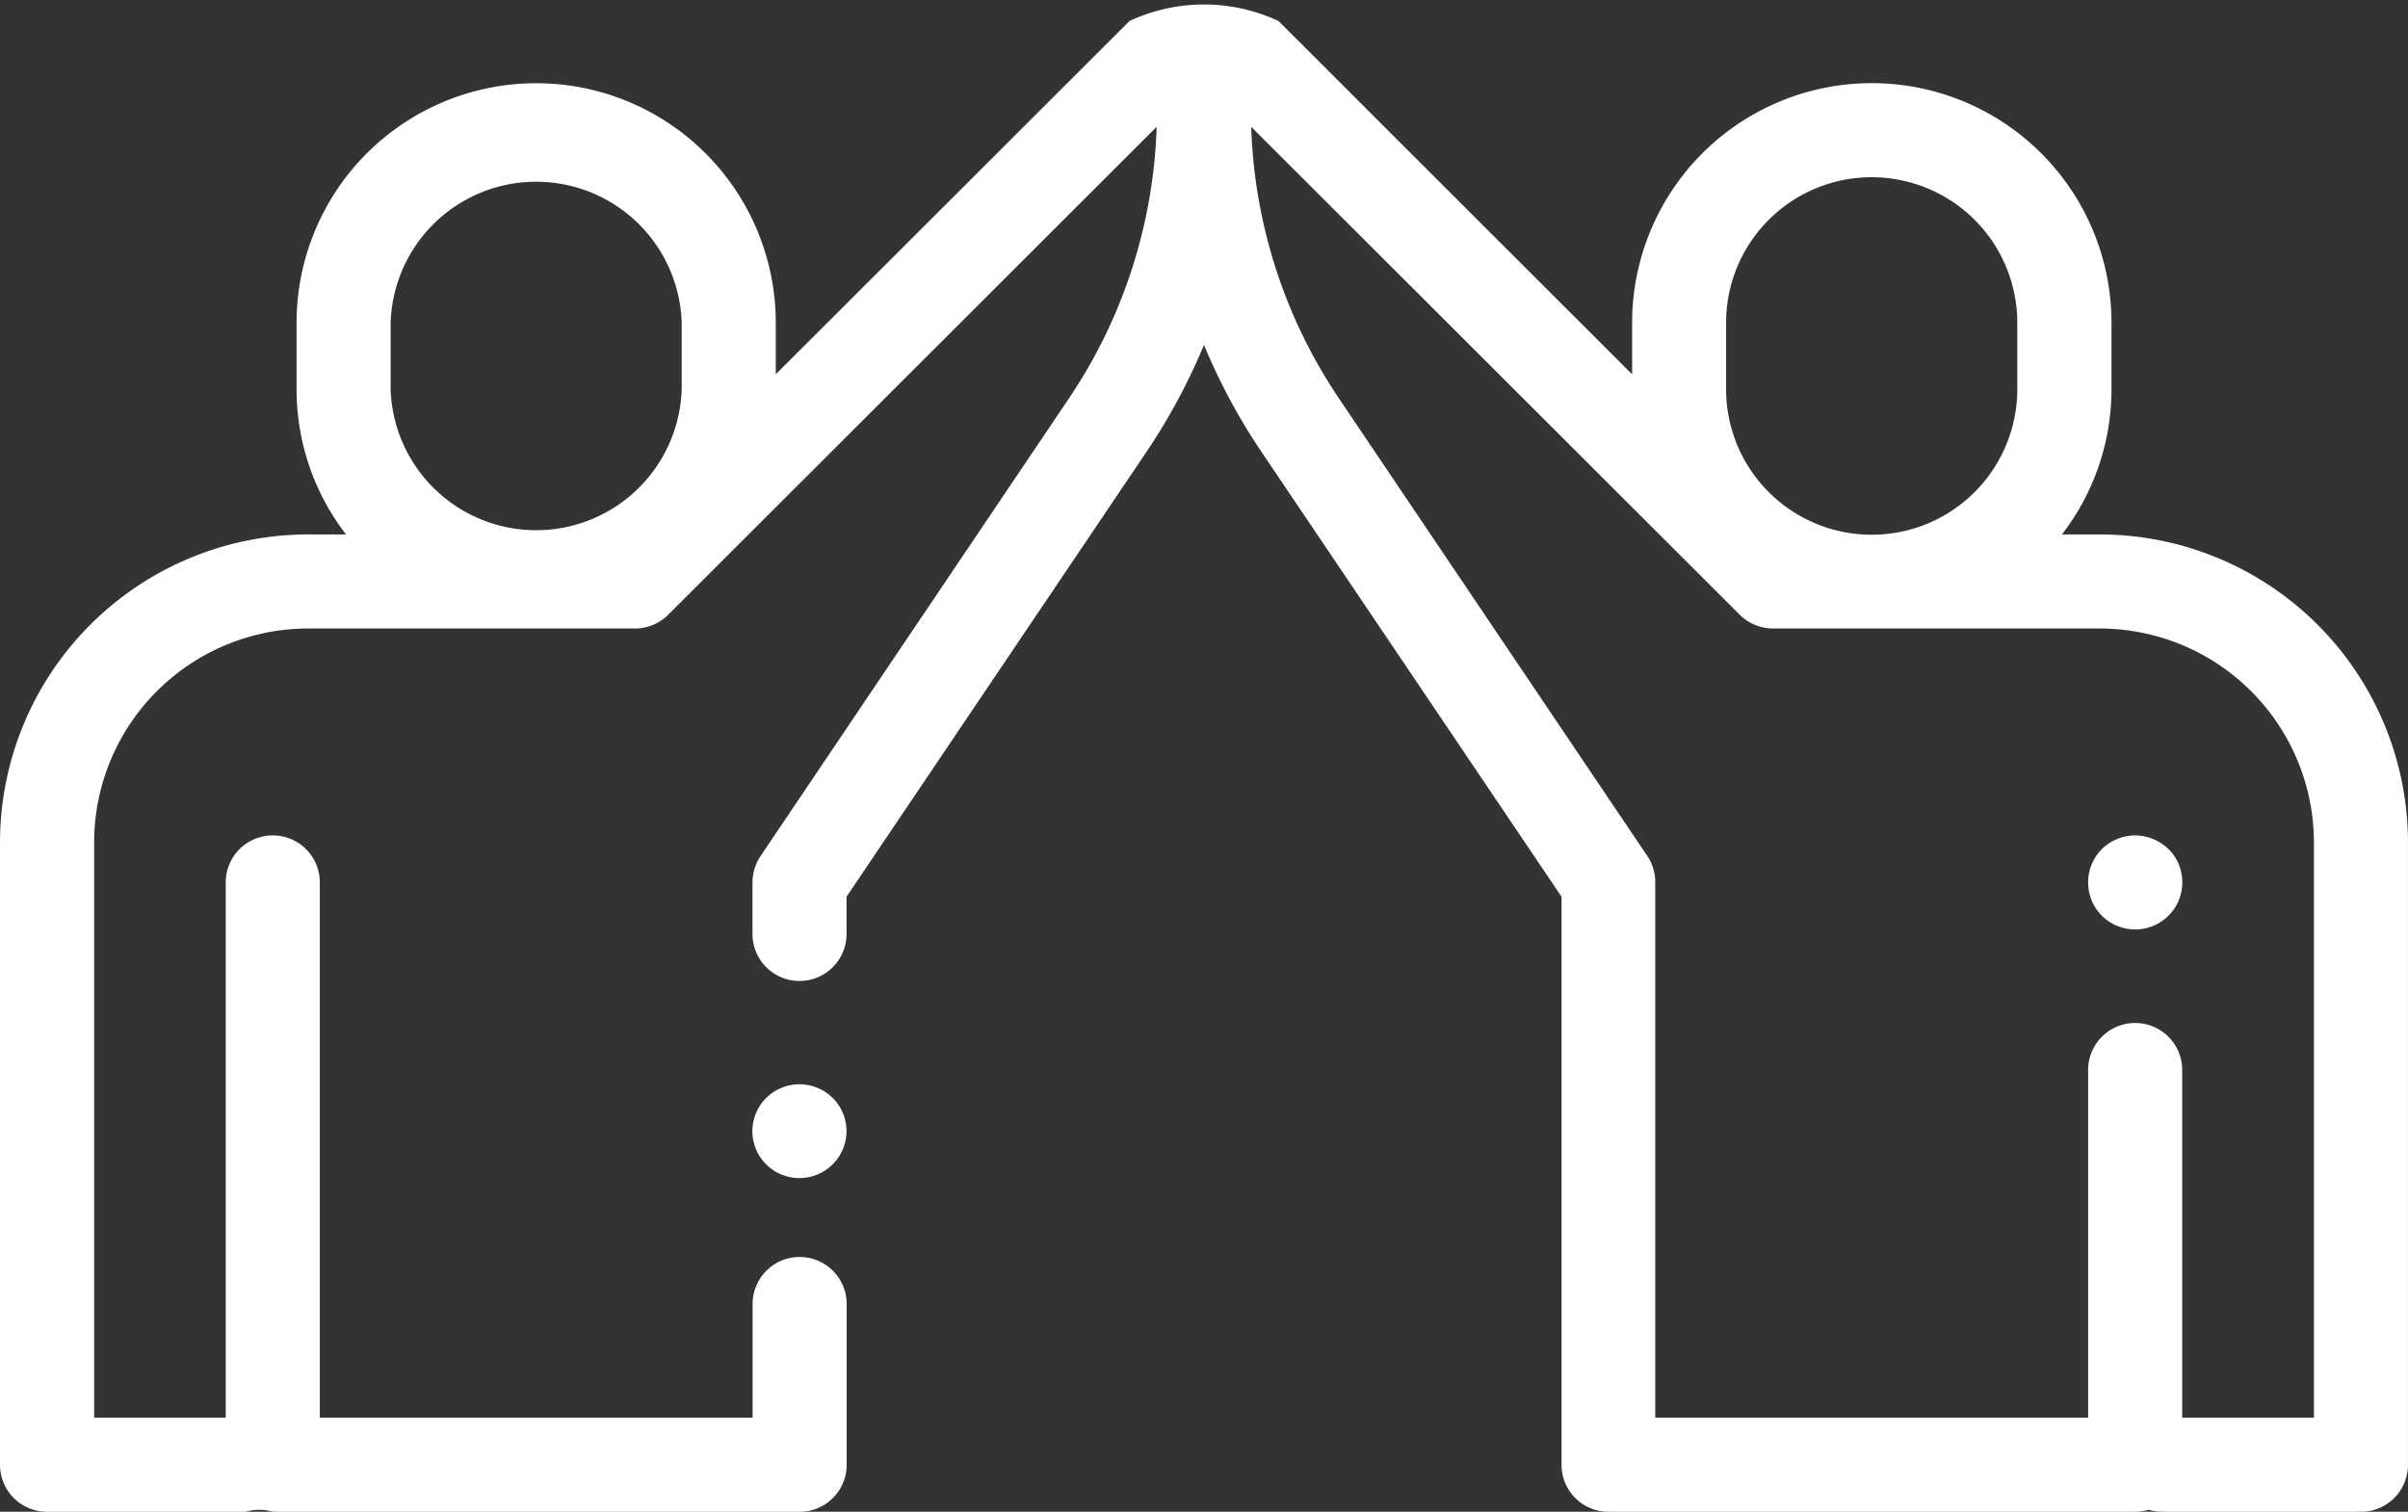 <svg xmlns="http://www.w3.org/2000/svg" width="86" height="54" viewBox="0 0 86 54">
  <rect x="0" y="0" width="86" height="54" fill="#333333" stroke="none"/>
  <defs>
    <style>
      .cls-1 {
        fill: #fff;
        fill-rule: evenodd;
      }
    </style>
  </defs>
  <path id="Forma_1_copy" data-name="Forma 1 copy" class="cls-1" d="M1037,1313.09h-1.36a8.474,8.474,0,0,0,1.77-5.19v-2.37a8.56,8.56,0,0,0-17.12,0v1.84l-12.63-12.62a6.291,6.291,0,0,0-5.32,0l-12.634,12.62v-1.84a8.557,8.557,0,0,0-17.114,0v2.37a8.494,8.494,0,0,0,1.765,5.19H973a11.01,11.01,0,0,0-11,11v22.23a1.679,1.679,0,0,0,1.68,1.68h7.1a1.7,1.7,0,0,1,.966,0h18.813a1.678,1.678,0,0,0,1.679-1.68v-5.7a1.68,1.68,0,1,0-3.359,0v4.02H973.422v-19.12a1.68,1.68,0,0,0-3.36,0v19.12h-4.7v-20.55a7.646,7.646,0,0,1,7.643-7.64h11.674a1.682,1.682,0,0,0,1.184-.49h0l17.446-17.43a18.392,18.392,0,0,1-3.16,9.74l-10.988,16.31a1.7,1.7,0,0,0-.287.94v1.84a1.68,1.68,0,0,0,3.36,0v-1.33l10.705-15.88a21.8,21.8,0,0,0,2.06-3.83,21.8,21.8,0,0,0,2.06,3.83l10.71,15.88v20.29a1.677,1.677,0,0,0,1.68,1.68h18.81a1.854,1.854,0,0,0,.48-0.07,1.919,1.919,0,0,0,.48.07h7.1a1.677,1.677,0,0,0,1.68-1.68v-22.23A11.013,11.013,0,0,0,1037,1313.09Zm-50.654-5.19a5.2,5.2,0,0,1-10.395,0v-2.37a5.2,5.2,0,0,1,10.395,0v2.37Zm37.3-2.37a5.2,5.2,0,0,1,10.4,0v2.37a5.2,5.2,0,0,1-10.4,0v-2.37Zm20.99,39.11h-4.7v-12.42a1.68,1.68,0,0,0-3.36,0v12.42h-15.46v-19.12a1.67,1.67,0,0,0-.28-0.94l-10.99-16.31a18.392,18.392,0,0,1-3.16-9.74l17.45,17.43,0.06,0.06a1.712,1.712,0,0,0,1.12.43H1037a7.652,7.652,0,0,1,7.64,7.64v20.55h0Zm-5.19-20.31a1.723,1.723,0,0,0-1.19-.49,1.705,1.705,0,0,0-1.19.49,1.69,1.69,0,0,0,0,2.38,1.705,1.705,0,0,0,1.19.49A1.683,1.683,0,0,0,1039.45,1324.33Zm-47.708,8.89a1.684,1.684,0,0,0-2.375,0,1.673,1.673,0,0,0,0,2.37,1.684,1.684,0,0,0,2.375,0A1.673,1.673,0,0,0,991.742,1333.22Z" transform="translate(-962 -1294)"/>
</svg>
